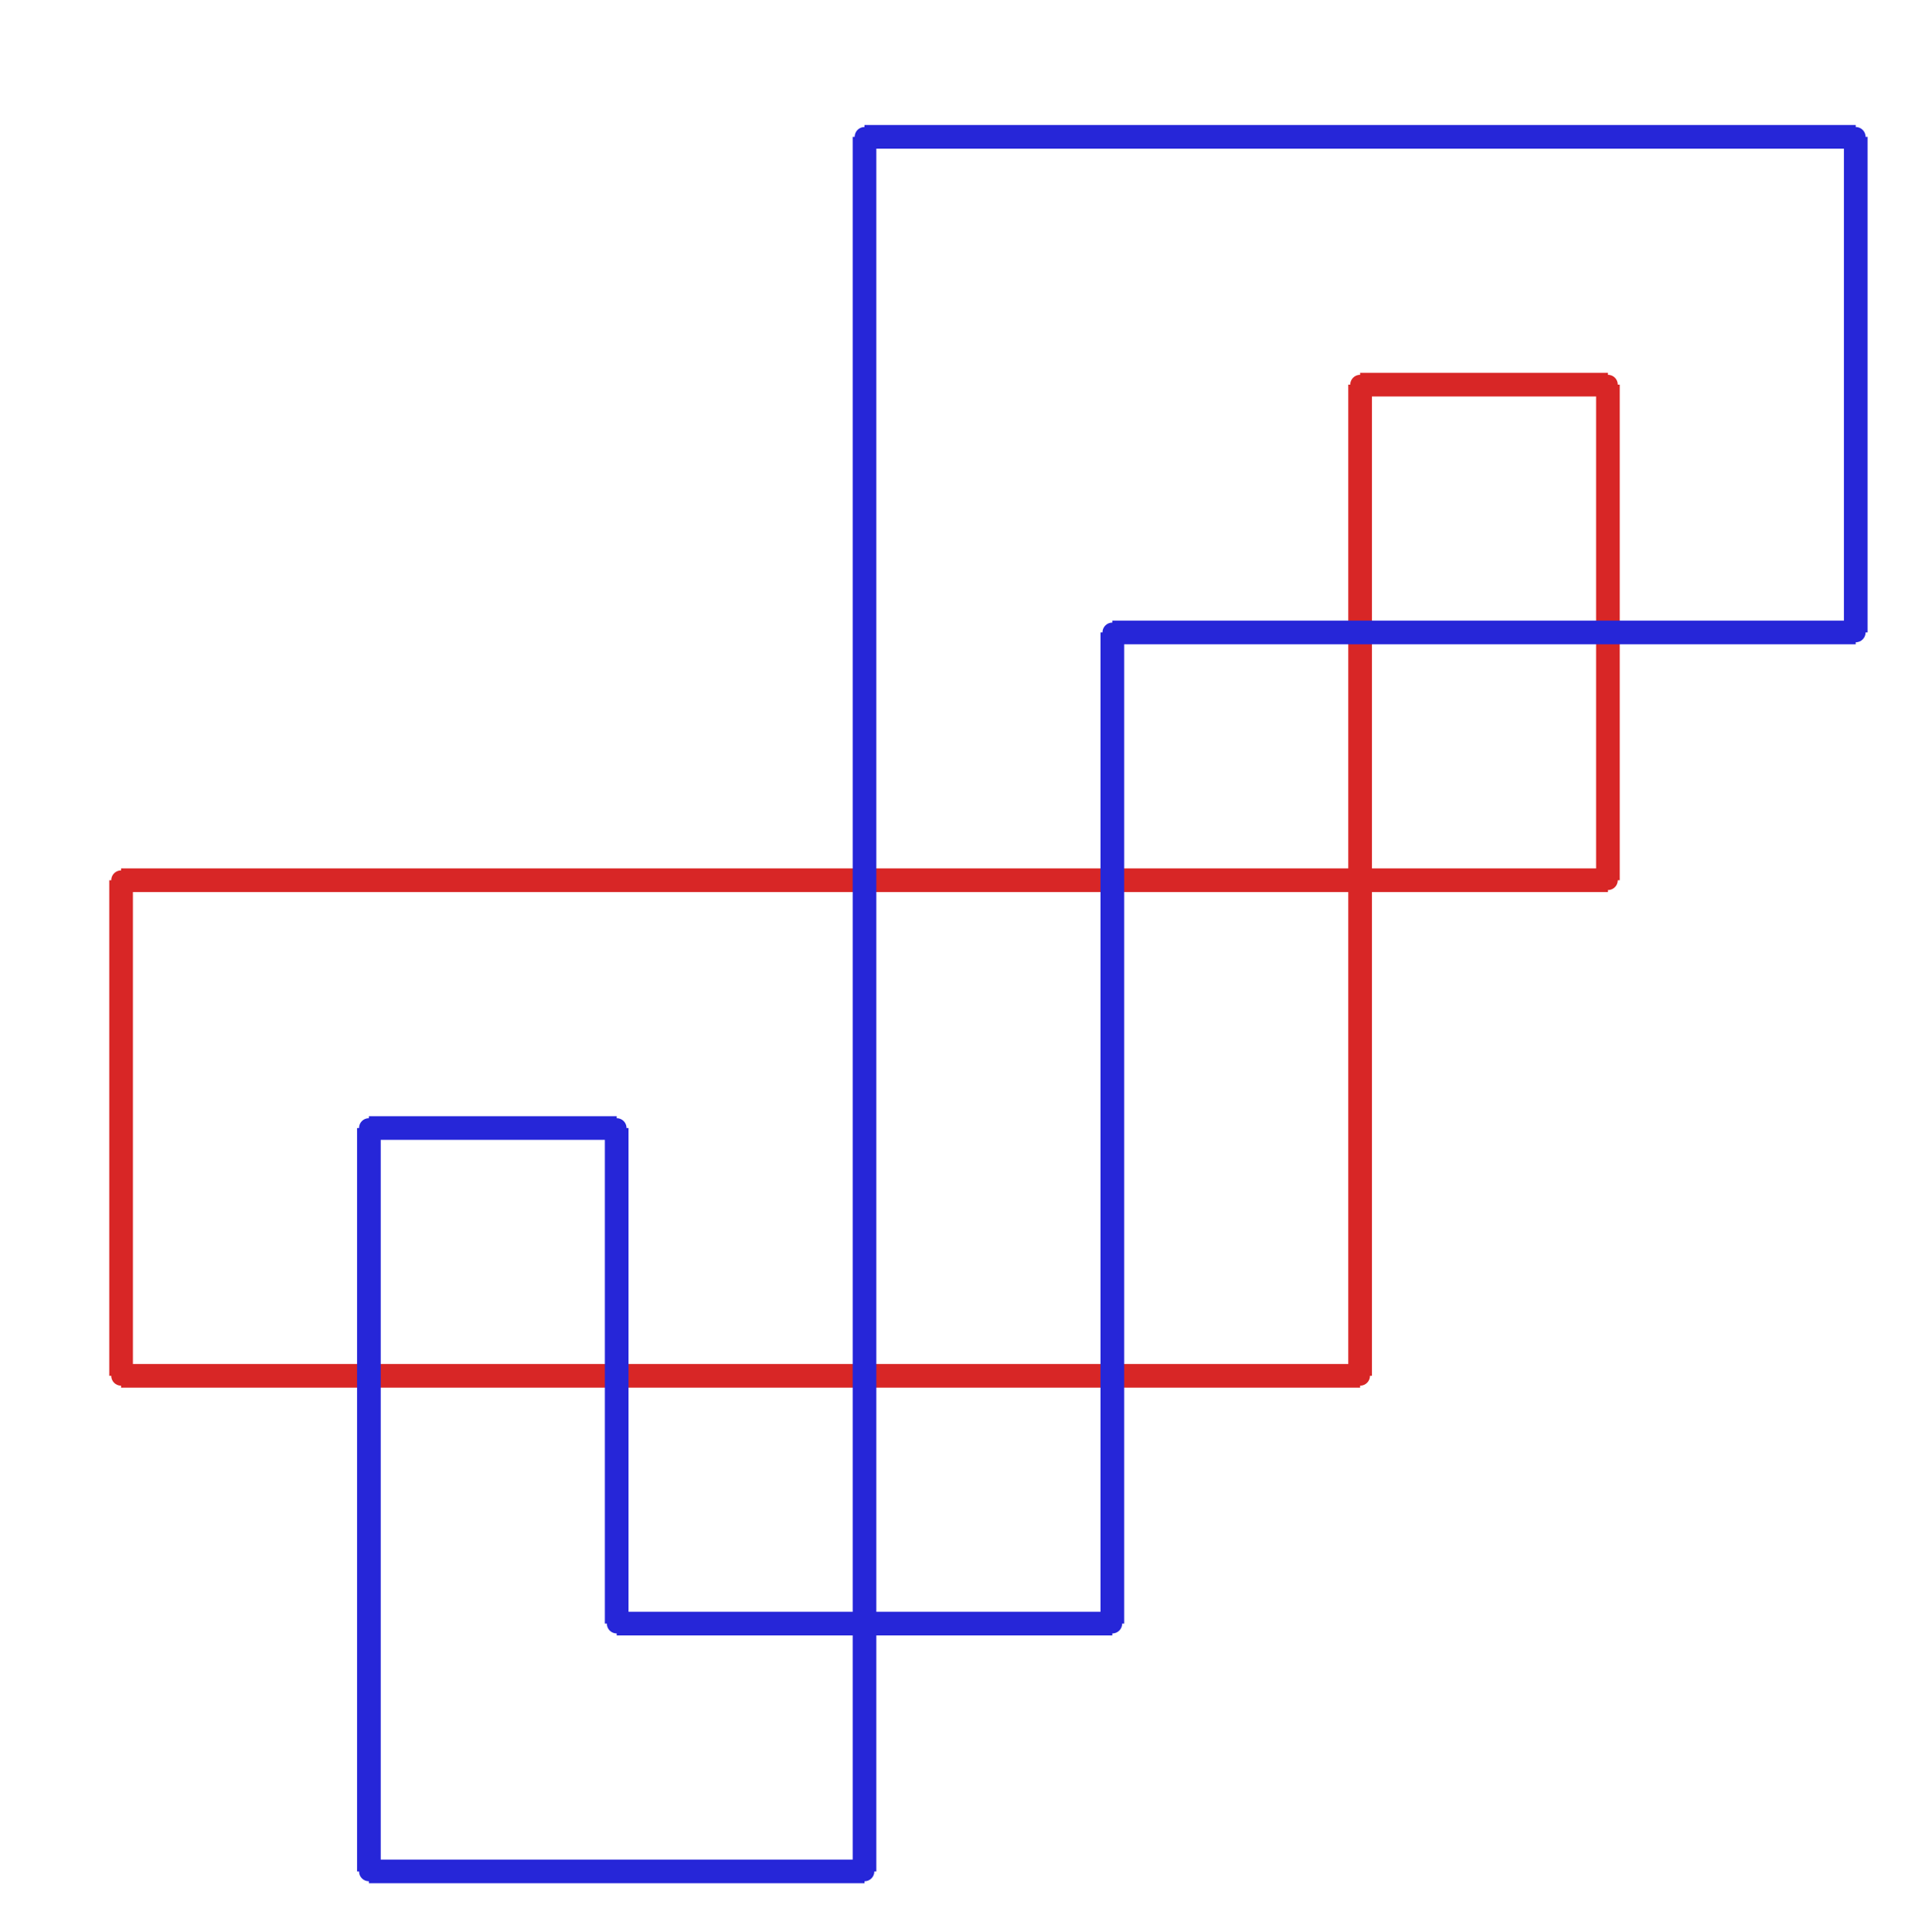 <?xml version="1.0" ?><!DOCTYPE svg  PUBLIC '-//W3C//DTD SVG 1.1//EN'  'http://www.w3.org/Graphics/SVG/1.1/DTD/svg11.dtd'><svg xmlns="http://www.w3.org/2000/svg" width="486.000" height="490.000" viewBox="-1.000 -5.000 486.000 490.000"><circle cx="29.714" cy="218.286" r="2.0" stroke="#d82626" fill="#d82626"/><circle cx="29.714" cy="344.0" r="2.0" stroke="#d82626" fill="#d82626"/><circle cx="344.0" cy="344.0" r="2.0" stroke="#d82626" fill="#d82626"/><circle cx="344.0" cy="92.571" r="2.0" stroke="#d82626" fill="#d82626"/><circle cx="406.857" cy="92.571" r="2.0" stroke="#d82626" fill="#d82626"/><circle cx="406.857" cy="218.286" r="2.0" stroke="#d82626" fill="#d82626"/><circle cx="281.143" cy="155.429" r="2.0" stroke="#2626d8" fill="#2626d8"/><circle cx="469.714" cy="155.429" r="2.0" stroke="#2626d8" fill="#2626d8"/><circle cx="469.714" cy="29.714" r="2.0" stroke="#2626d8" fill="#2626d8"/><circle cx="218.286" cy="29.714" r="2.0" stroke="#2626d8" fill="#2626d8"/><circle cx="218.286" cy="469.714" r="2.0" stroke="#2626d8" fill="#2626d8"/><circle cx="92.571" cy="469.714" r="2.0" stroke="#2626d8" fill="#2626d8"/><circle cx="92.571" cy="281.143" r="2.0" stroke="#2626d8" fill="#2626d8"/><circle cx="155.429" cy="281.143" r="2.0" stroke="#2626d8" fill="#2626d8"/><circle cx="155.429" cy="406.857" r="2.0" stroke="#2626d8" fill="#2626d8"/><circle cx="281.143" cy="406.857" r="2.0" stroke="#2626d8" fill="#2626d8"/><line x1="29.714" y1="218.286" x2="29.714" y2="344.0" stroke="#d82626" fill="none" stroke-width="6.0"/><line x1="29.714" y1="344.0" x2="344.0" y2="344.0" stroke="#d82626" fill="none" stroke-width="6.0"/><line x1="344.0" y1="344.0" x2="344.0" y2="92.571" stroke="#d82626" fill="none" stroke-width="6.0"/><line x1="344.0" y1="92.571" x2="406.857" y2="92.571" stroke="#d82626" fill="none" stroke-width="6.0"/><line x1="406.857" y1="92.571" x2="406.857" y2="218.286" stroke="#d82626" fill="none" stroke-width="6.0"/><line x1="406.857" y1="218.286" x2="29.714" y2="218.286" stroke="#d82626" fill="none" stroke-width="6.0"/><line x1="281.143" y1="155.429" x2="469.714" y2="155.429" stroke="#2626d8" fill="none" stroke-width="6.0"/><line x1="469.714" y1="155.429" x2="469.714" y2="29.714" stroke="#2626d8" fill="none" stroke-width="6.0"/><line x1="469.714" y1="29.714" x2="218.286" y2="29.714" stroke="#2626d8" fill="none" stroke-width="6.0"/><line x1="218.286" y1="29.714" x2="218.286" y2="469.714" stroke="#2626d8" fill="none" stroke-width="6.0"/><line x1="218.286" y1="469.714" x2="92.571" y2="469.714" stroke="#2626d8" fill="none" stroke-width="6.0"/><line x1="92.571" y1="469.714" x2="92.571" y2="281.143" stroke="#2626d8" fill="none" stroke-width="6.0"/><line x1="92.571" y1="281.143" x2="155.429" y2="281.143" stroke="#2626d8" fill="none" stroke-width="6.0"/><line x1="155.429" y1="281.143" x2="155.429" y2="406.857" stroke="#2626d8" fill="none" stroke-width="6.0"/><line x1="155.429" y1="406.857" x2="281.143" y2="406.857" stroke="#2626d8" fill="none" stroke-width="6.0"/><line x1="281.143" y1="406.857" x2="281.143" y2="155.429" stroke="#2626d8" fill="none" stroke-width="6.0"/></svg>
